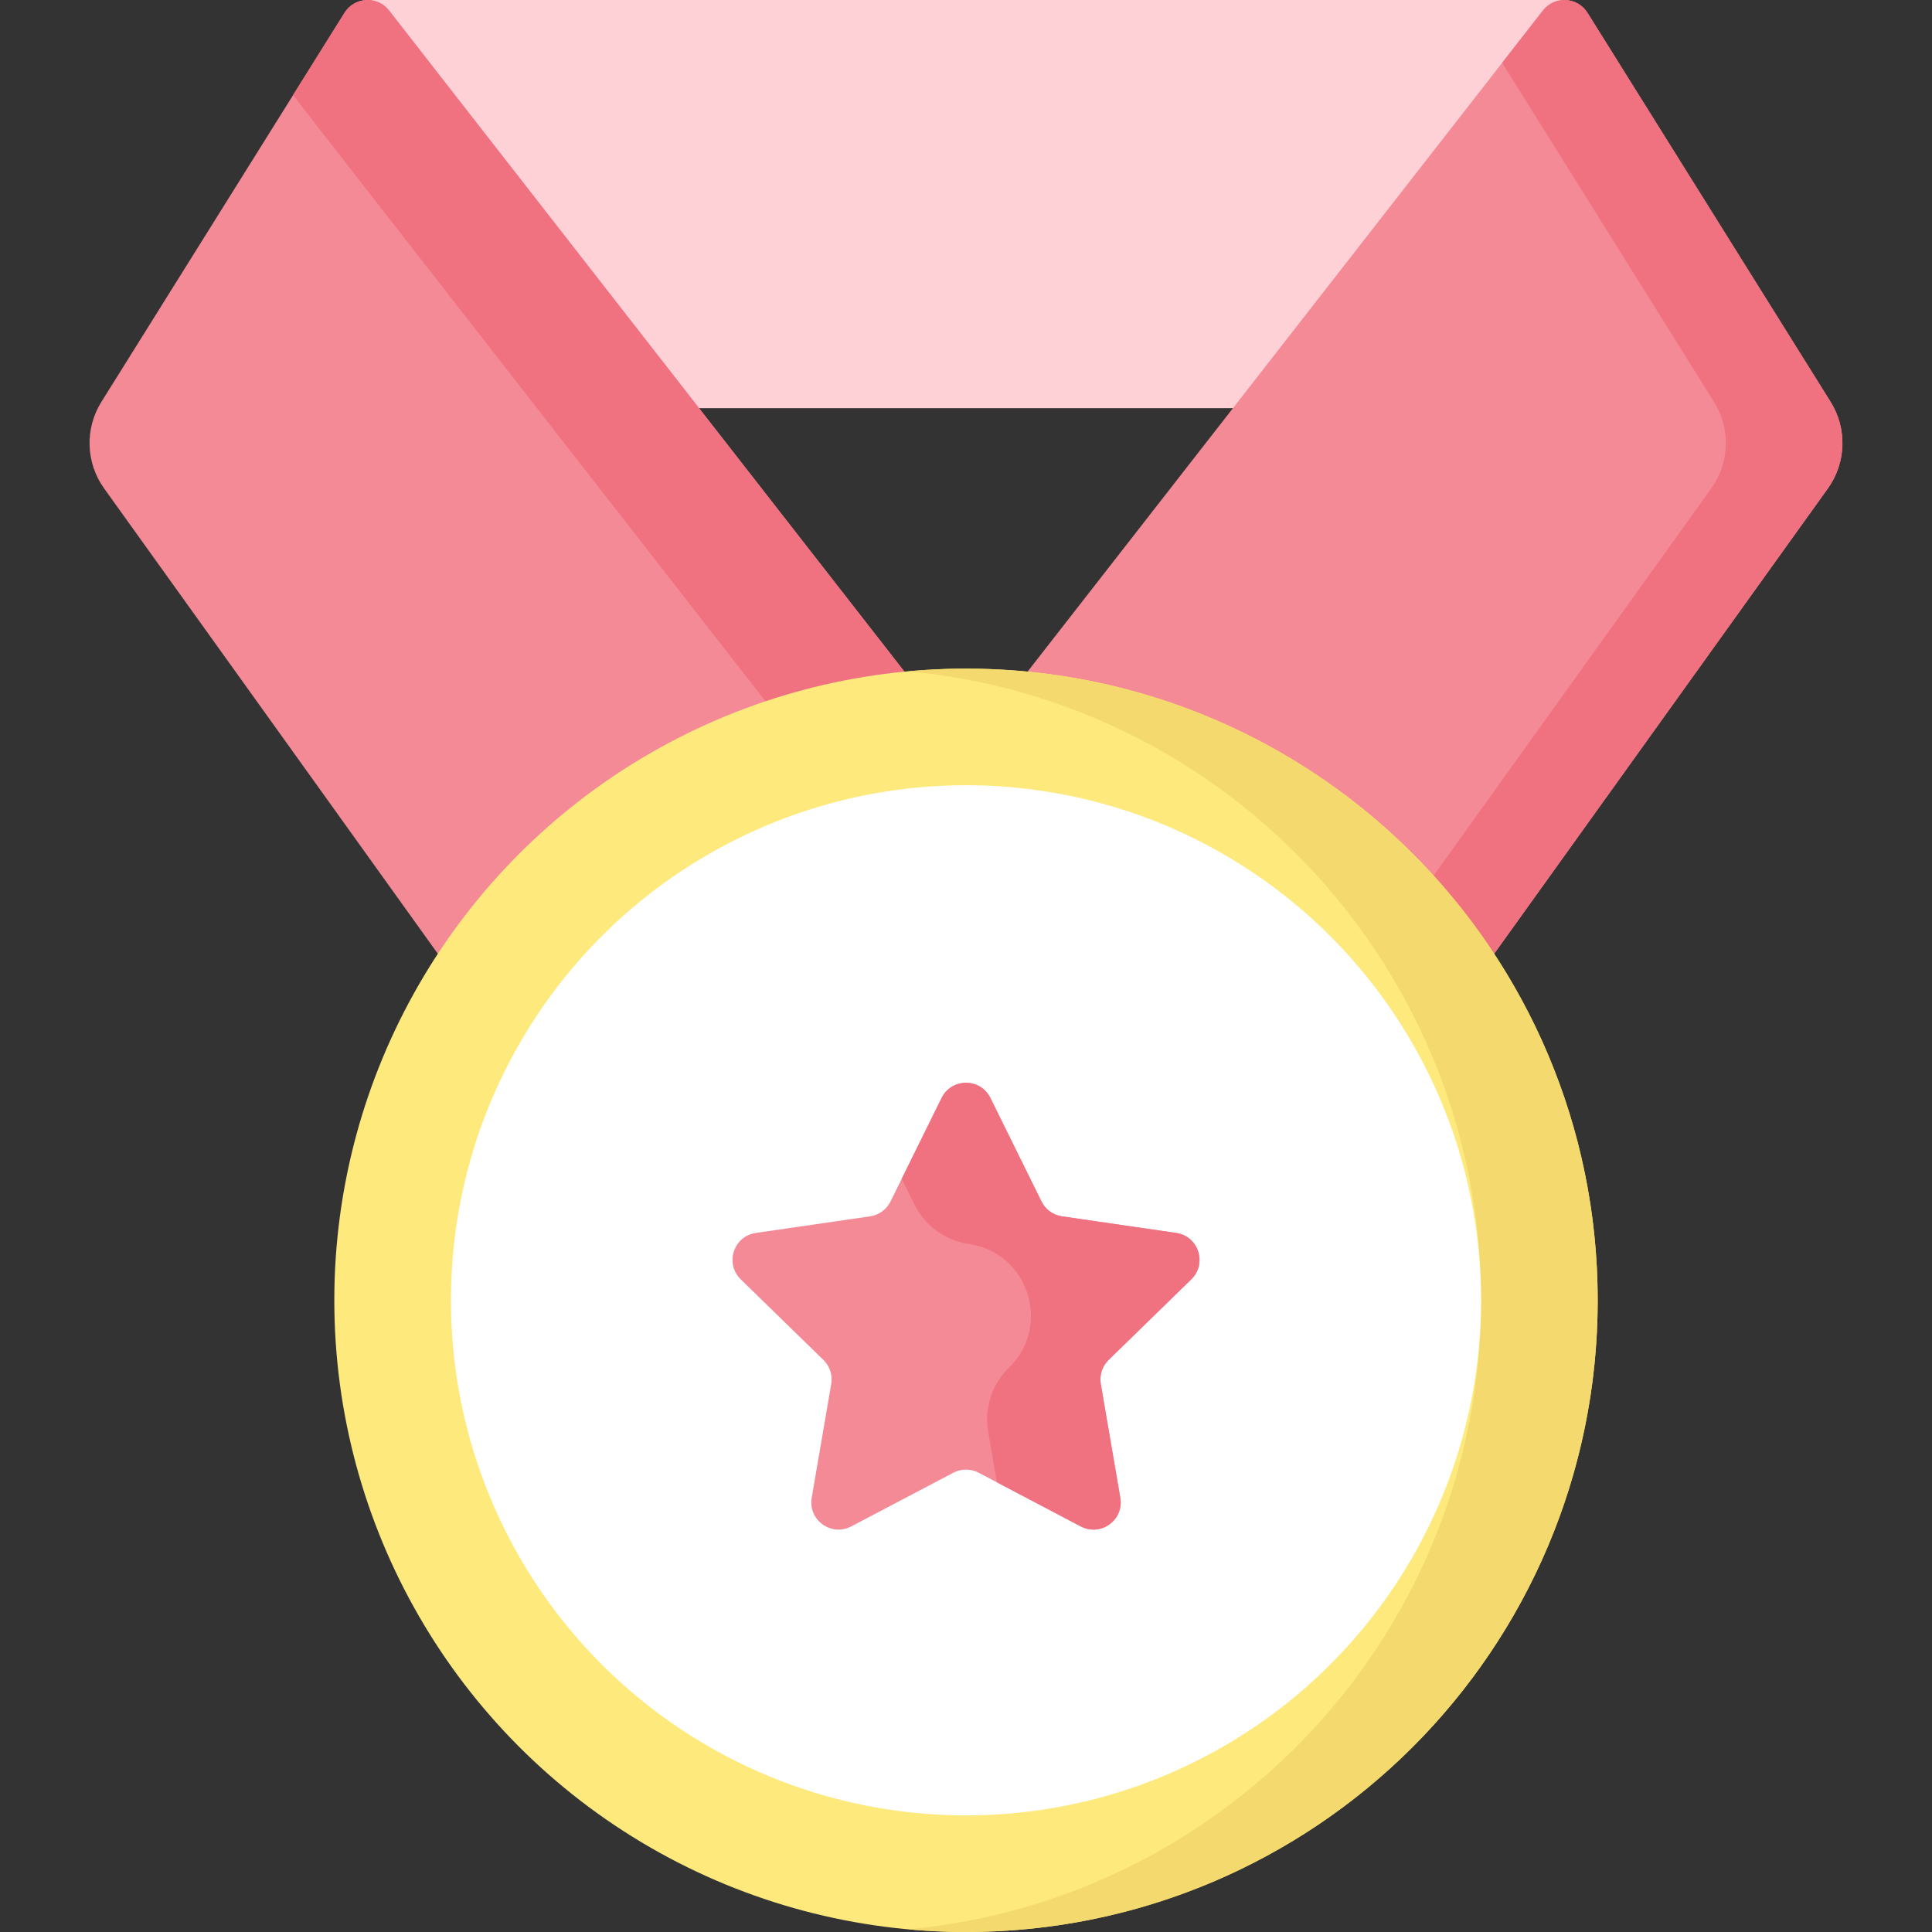 <svg id="Capa_1" enable-background="new 0 0 512 512" height="512" viewBox="0 0 512 512" width="512" xmlns="http://www.w3.org/2000/svg"><rect x="0" y="0" width="512" height="512" fill="#333333" stroke="none"/><g><path d="m97.414 0h317.172v108.169h-317.172z" fill="#fdd1d5"/><g><path d="m260.663 204.905-123.574 77.215-109.497-152.682c-4.868-6.787-5.156-15.842-.73-22.925l64.436-103.123c2.654-4.248 8.724-4.562 11.803-.612z" fill="#f58a97"/><path d="m103.101 2.778c-3.079-3.95-9.149-3.635-11.803.612l-13.646 21.84 152.106 195.128 30.905-15.453z" fill="#f07281"/><path d="m251.337 204.905 123.574 77.215 109.497-152.683c4.868-6.787 5.156-15.842.73-22.925l-64.436-103.122c-2.654-4.248-8.724-4.562-11.803-.612z" fill="#f58a97"/><path d="m485.138 106.512-64.436-103.122c-2.654-4.248-8.724-4.562-11.803-.612l-10.815 13.874 56.149 89.86c4.426 7.083 4.138 16.138-.73 22.925l-99.934 139.347 21.342 13.336 109.497-152.683c4.868-6.787 5.156-15.841.73-22.925z" fill="#f07281"/></g><g><circle cx="256" cy="344.596" fill="#fee97d" r="167.404"/><path d="m256 177.191c-5.211 0-10.363.251-15.453.717 85.209 7.801 151.952 79.444 151.952 166.688s-66.742 158.887-151.952 166.688c5.09.465 10.242.716 15.453.716 92.455 0 167.404-74.949 167.404-167.404s-74.949-167.405-167.404-167.405z" fill="#f4da6e"/><circle cx="256" cy="344.596" fill="#fff" r="136.499"/><path d="m262.467 290.974 13.536 27.426c1.05 2.128 3.081 3.604 5.43 3.945l30.267 4.398c5.915.859 8.277 8.128 3.997 12.3l-21.901 21.348c-1.7 1.657-2.475 4.044-2.074 6.383l5.17 30.144c1.01 5.891-5.173 10.383-10.463 7.602l-27.071-14.232c-2.101-1.104-4.611-1.104-6.711 0l-27.071 14.232c-5.29 2.781-11.474-1.711-10.463-7.602l5.17-30.144c.401-2.339-.374-4.726-2.074-6.383l-21.901-21.348c-4.28-4.172-1.918-11.441 3.997-12.3l30.267-4.398c2.349-.341 4.379-1.816 5.43-3.945l13.536-27.426c2.641-5.36 10.283-5.36 12.929 0z" fill="#f58a97"/><g><path d="m315.695 339.043c4.28-4.172 1.918-11.441-3.997-12.3l-30.267-4.398c-2.349-.341-4.379-1.817-5.43-3.945l-13.536-27.426c-2.645-5.36-10.288-5.36-12.933 0l-10.57 21.418 3.345 6.778c2.796 5.665 8.201 9.592 14.453 10.501 15.745 2.288 22.032 21.637 10.639 32.743-4.524 4.41-6.589 10.764-5.521 16.991l2.302 13.421 22.245 11.695c5.29 2.781 11.473-1.711 10.463-7.602l-5.17-30.144c-.401-2.339.374-4.726 2.074-6.383z" fill="#f07281"/></g></g></g></svg>